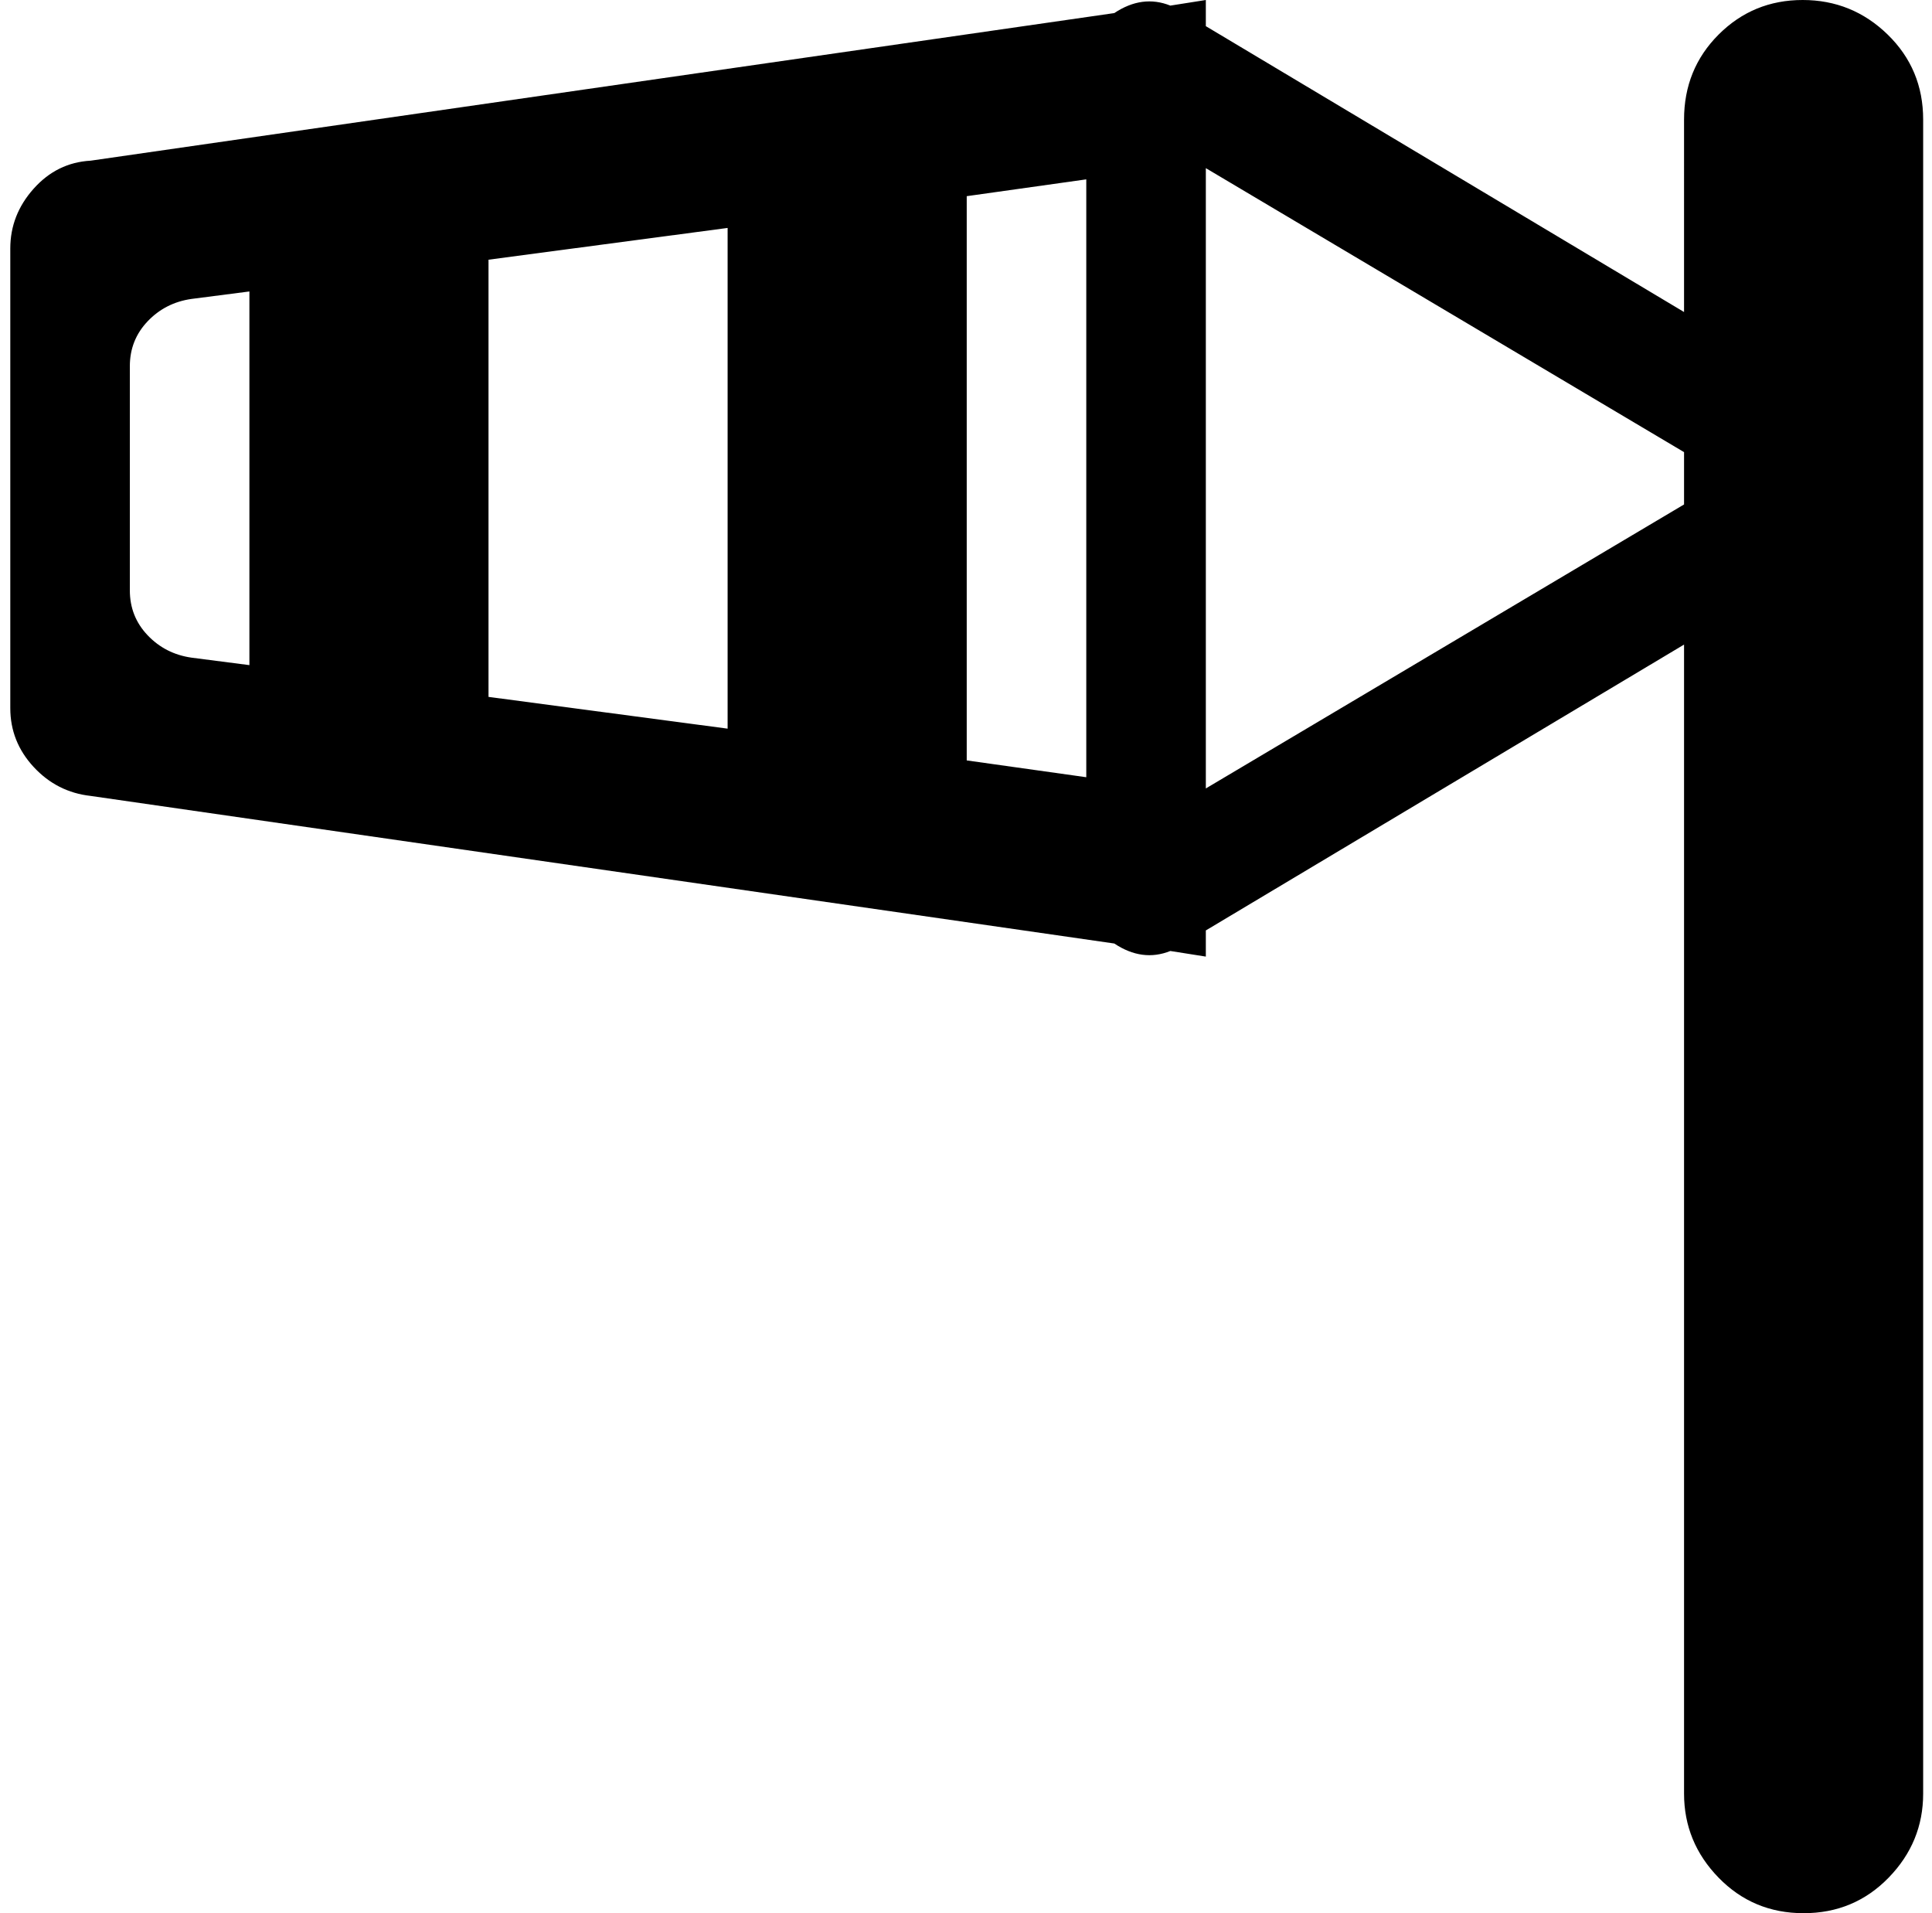 <svg xmlns="http://www.w3.org/2000/svg" width="1.01em" height="1em" viewBox="0 0 1025 1024"><path fill="currentColor" d="M960.888 1024q-27 0-45.5-19t-18.5-45V345l-256 153v14l-19-3q-15 6-30-4l-548-79q-18-2-30.5-15.5T.888 379V133q0-18 12.5-32t30.5-15l548-79q15-10 30-4l19-3v14l256 153V64q0-27 18.5-45.5t45-18.5t45.5 18.5t19 45.5v896q0 26-18.5 45t-45.5 19m-832-868l-31 4q-14 2-23.5 12t-9.5 24v120q0 14 9.5 24t23.5 12l31 4zm256-34l-128 17v234l128 17zm192-26l-64 9v302l64 9zm64-6v332l256-152v-28z"/></svg>